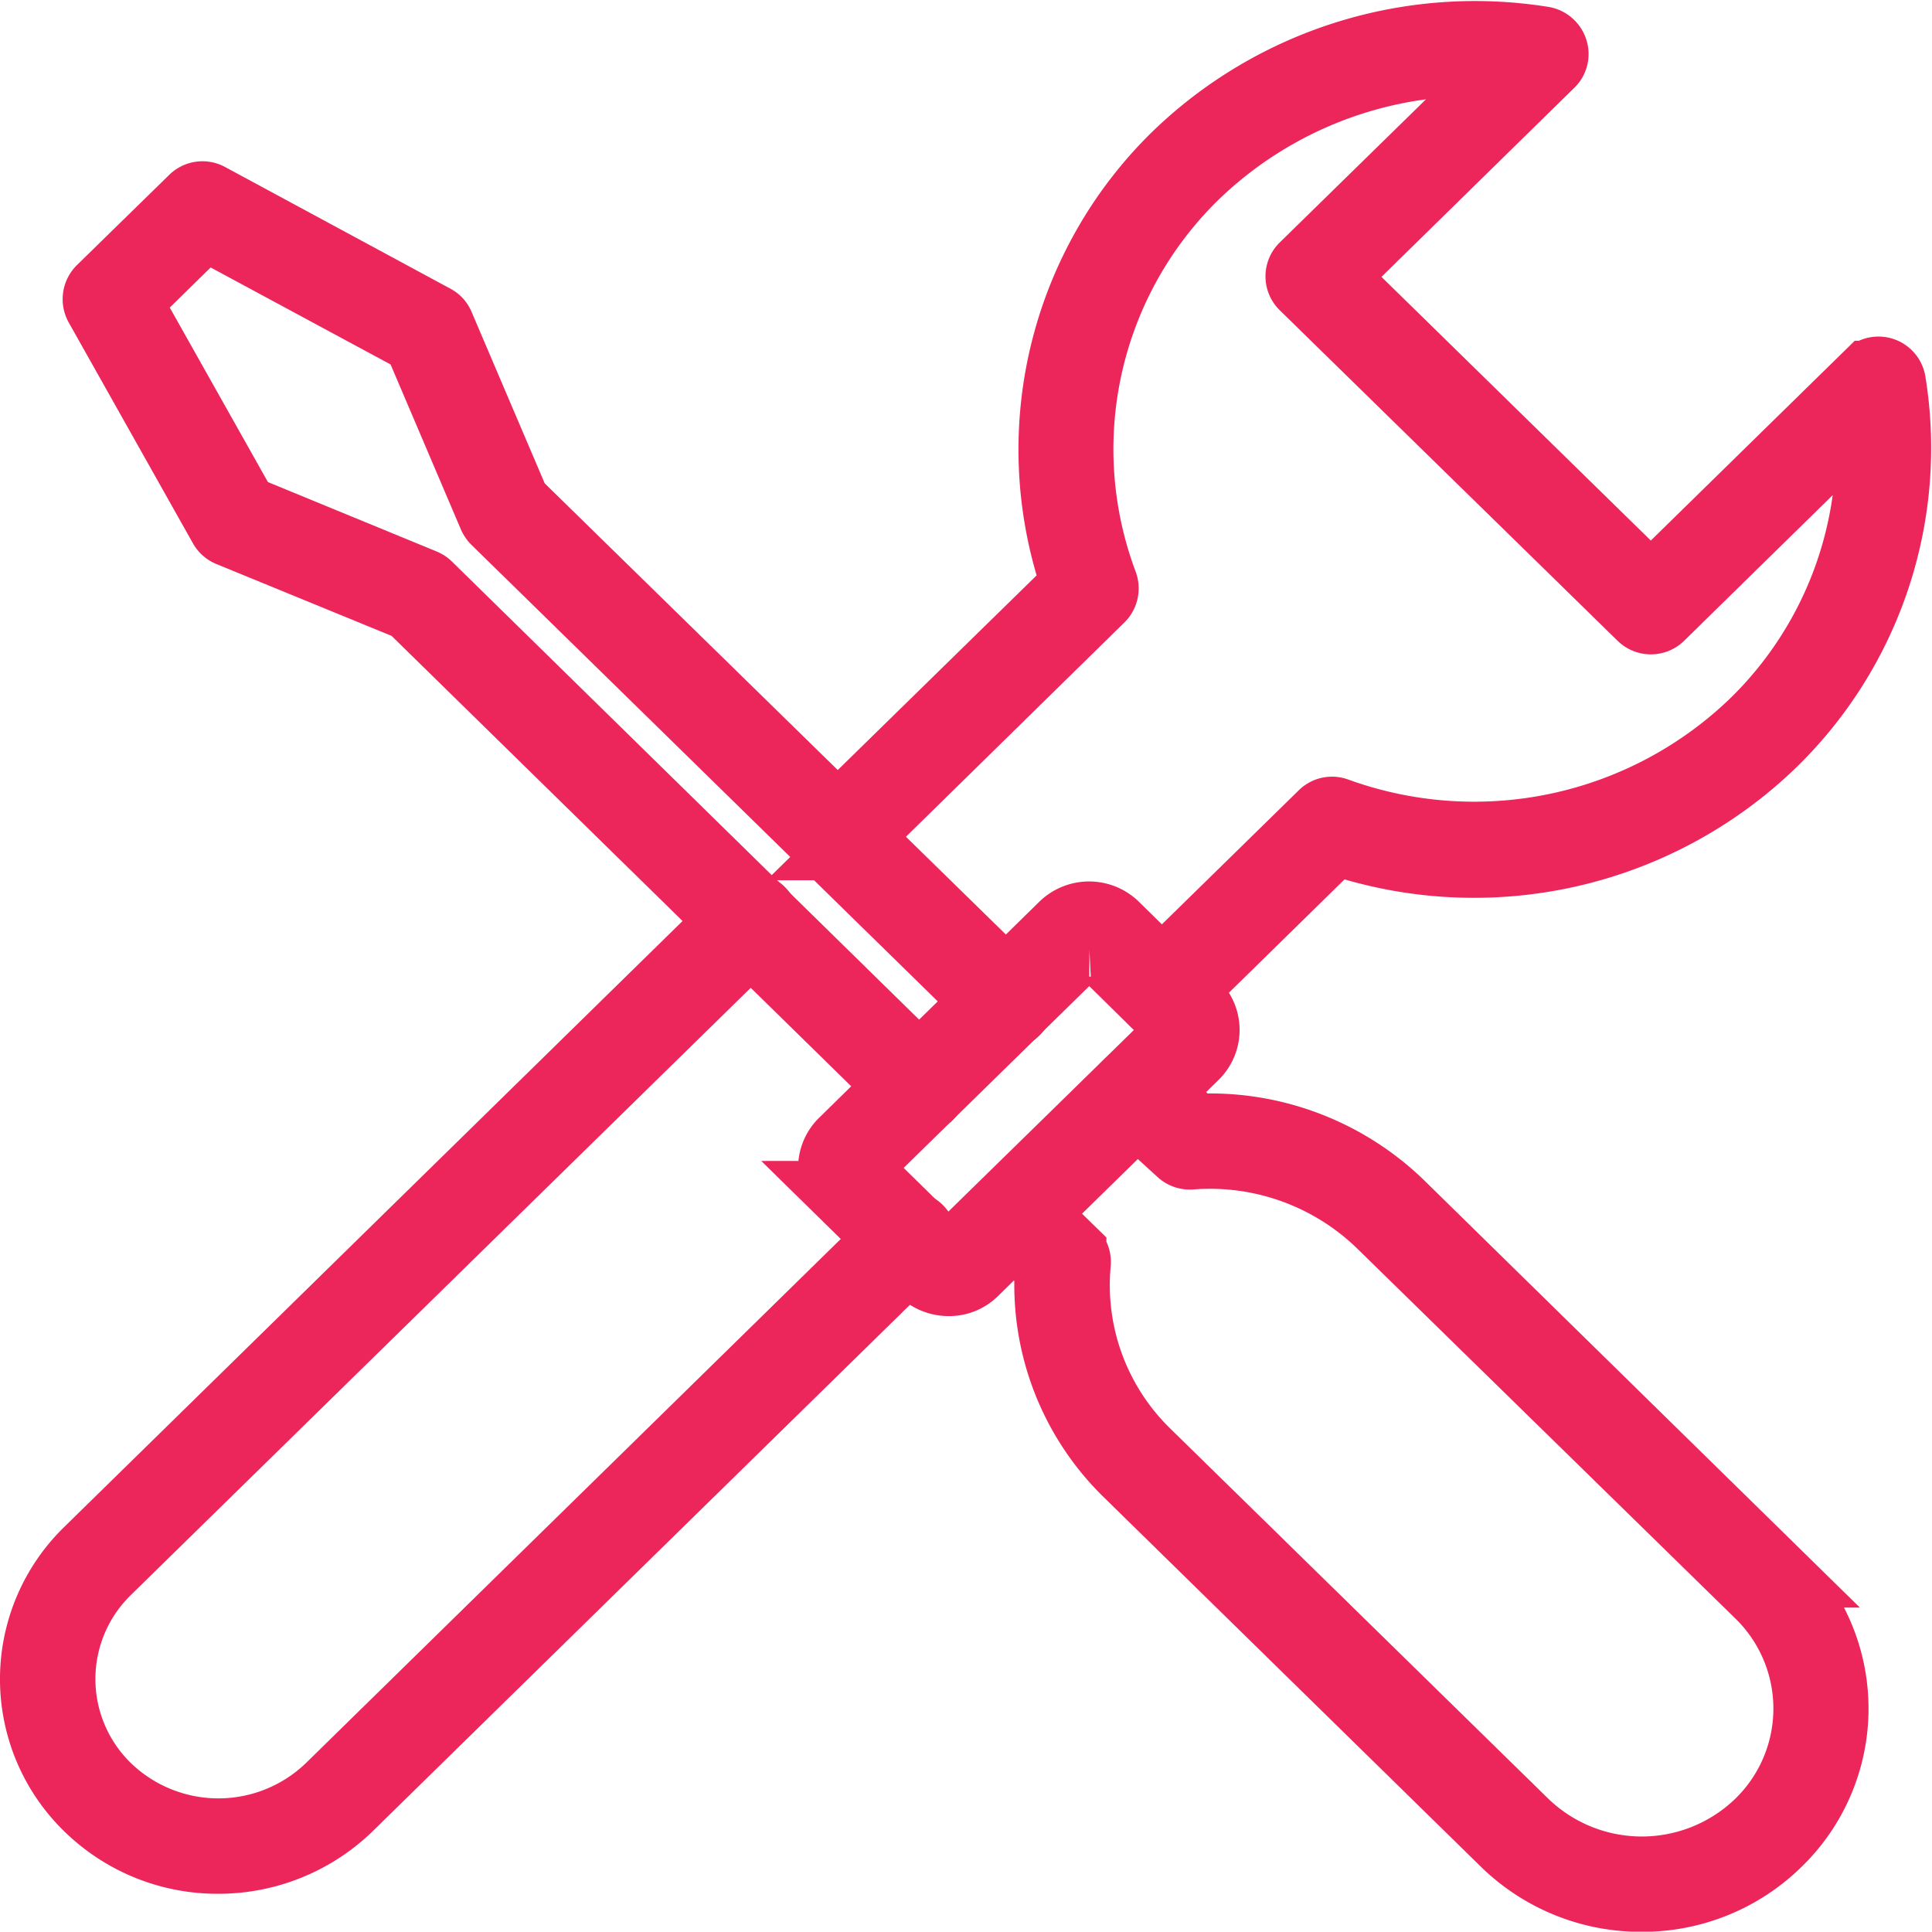 <svg xmlns="http://www.w3.org/2000/svg" width="43.524" height="43.516" viewBox="0 0 43.524 43.516">
  <g id="Group_267" data-name="Group 267" transform="translate(0.75 0.76)">
    <path id="Path_179" data-name="Path 179" d="M4.167,41.153a4.183,4.183,0,0,1-2.94-1.188,4.034,4.034,0,0,1-.007-5.788l14.72-14.425a.325.325,0,1,1,.453.466L1.674,34.636A3.392,3.392,0,0,0,1.68,39.5a3.591,3.591,0,0,0,4.981,0L19.5,26.919a.325.325,0,1,1,.453.466L7.114,39.965A4.239,4.239,0,0,1,4.167,41.153ZM25.431,21.885a.318.318,0,0,1-.23-.1.323.323,0,0,1,.007-.459l3.826-3.747a.317.317,0,0,1,.335-.072,9.059,9.059,0,0,0,9.385-2,8.64,8.64,0,0,0,2.573-6.937l-4.66,4.568a.321.321,0,0,1-.453,0L28.607,5.695a.317.317,0,0,1,0-.459L33.254.687a9.064,9.064,0,0,0-7.081,2.52,8.6,8.6,0,0,0-2.041,9.175.329.329,0,0,1-.079.348l-5.7,5.591a.325.325,0,1,1-.453-.466l5.559-5.441a9.263,9.263,0,0,1,2.271-9.667A9.7,9.7,0,0,1,34.015.136a.329.329,0,0,1,.256.223.309.309,0,0,1-.085.328L29.3,5.478l7.14,6.989,4.9-4.8a.321.321,0,0,1,.545.177A9.294,9.294,0,0,1,39.2,15.985,9.691,9.691,0,0,1,29.336,18.2l-3.682,3.61A.384.384,0,0,1,25.431,21.885Z" transform="translate(0 0)" fill="#ec255a" stroke="#ec255a" stroke-width="1.5"/>
    <path id="Path_180" data-name="Path 180" d="M20.7,25.921a.353.353,0,0,1-.23-.092L9.232,14.817,5.15,13.143a.324.324,0,0,1-.158-.138L2.19,8.024a.327.327,0,0,1,.059-.387L4.323,5.609A.319.319,0,0,1,4.7,5.55l5.08,2.743a.307.307,0,0,1,.144.158l1.706,4L22.876,23.453a.325.325,0,1,1-.453.466L11.135,12.868a.375.375,0,0,1-.072-.105L9.376,8.805,4.605,6.233,2.879,7.926,5.5,12.585l4.036,1.66a.353.353,0,0,1,.105.066L20.92,25.37a.318.318,0,0,1-.223.551ZM36.966,43.9a4.4,4.4,0,0,1-3.084-1.247l-8.5-8.328a5.931,5.931,0,0,1-1.779-4.64l-.991-.971a.325.325,0,0,1,.453-.466l1.1,1.076a.323.323,0,0,1,.1.263,5.26,5.26,0,0,0,1.575,4.272l8.505,8.328a3.782,3.782,0,0,0,5.263,0,3.582,3.582,0,0,0,0-5.132l-8.512-8.328a5.507,5.507,0,0,0-4.279-1.549.326.326,0,0,1-.243-.085l-1.188-1.083a.323.323,0,0,1-.02-.459.329.329,0,0,1,.459-.02l1.089.991a6.176,6.176,0,0,1,4.64,1.739l8.5,8.335a4.216,4.216,0,0,1,0,6.051A4.365,4.365,0,0,1,36.966,43.9Z" transform="translate(-0.74 -1.89)" fill="#ec255a" stroke="#ec255a" stroke-width="1.5"/>
    <path id="Path_181" data-name="Path 181" d="M30.035,38.527a.865.865,0,0,1-.6-.243l-1.785-1.752a.825.825,0,0,1,0-1.194L32.6,30.481a.856.856,0,0,1,1.2,0l1.785,1.752a.825.825,0,0,1,0,1.194h0l-4.955,4.856A.817.817,0,0,1,30.035,38.527Zm3.17-7.646a.219.219,0,0,0-.151.059L28.092,35.8a.19.19,0,0,0,0,.276l1.785,1.752a.222.222,0,0,0,.3,0l4.961-4.856a.19.19,0,0,0,0-.276L33.356,30.94A.208.208,0,0,0,33.2,30.881ZM35.37,33.2Z" transform="translate(-9.415 -10.388)" fill="#ec255a" stroke="#ec255a" stroke-width="1.5"/>
  </g>
</svg>

